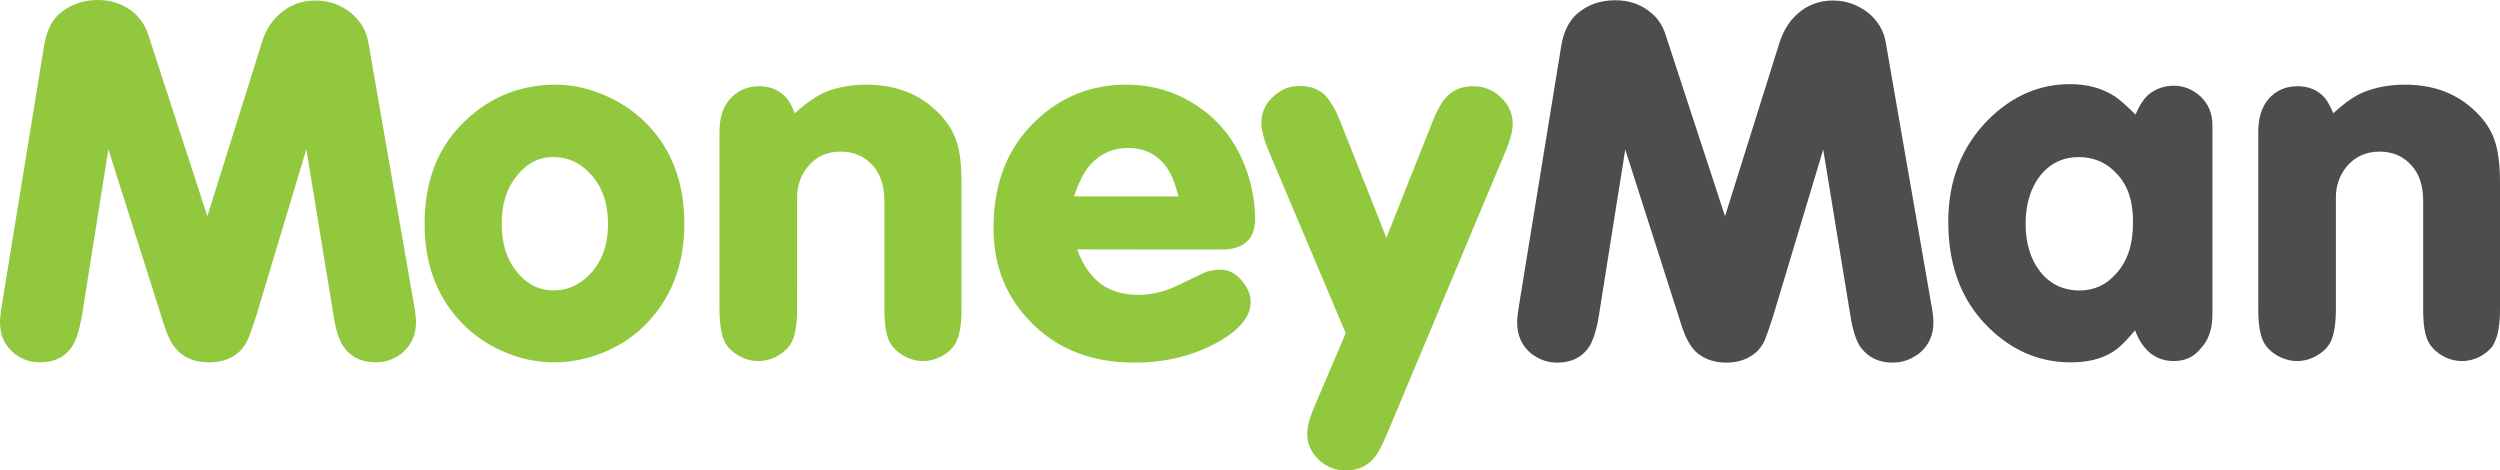<?xml version="1.0" encoding="utf-8"?>
<!-- Generator: Adobe Illustrator 21.0.0, SVG Export Plug-In . SVG Version: 6.00 Build 0)  -->
<svg version="1.1" id="Layer_1" xmlns="http://www.w3.org/2000/svg" xmlns:xlink="http://www.w3.org/1999/xlink" x="0px" y="0px"
	 viewBox="0 0 959.7 180.6" style="enable-background:new 0 0 959.7 180.6;" xml:space="preserve">
<style type="text/css">
	.st0{fill:#92C83E;}
	.st1{fill:#4D4D4D;}
</style>
<g id="logo">
	<path class="st0" d="M62.9,124.5c1.7,5.4,3.8,9.1,6.4,11.1c2.9,2.4,6.5,3.5,10.9,3.5c4.9,0,8.9-1.4,11.9-4.3c1.2-1.2,2.2-2.7,3-4.4
		c0.8-1.7,1.9-4.9,3.4-9.6l19.1-63.5l10.4,63.6c0.9,5.9,2.3,10.1,4.1,12.5c2.8,3.8,6.9,5.7,12.2,5.7c3.7,0,7-1.2,10-3.5
		c3.6-3.1,5.4-7,5.4-11.9c0-1.7-0.3-4.3-1-8l-17.3-99.4c-0.7-4.4-2.9-8.1-6.5-11.2c-4-3.3-8.6-4.9-13.9-4.9c-4.6,0-8.6,1.3-12.1,3.9
		c-4,2.9-6.8,7-8.4,12.3L79.6,83L56.9,13.3c-1.3-3.9-3.5-7-6.6-9.3c-3.6-2.6-7.8-4-12.7-4c-5.8,0-10.7,1.8-14.7,5.2
		c-3.1,2.7-5.1,6.8-6,12.5L0.9,116c-0.6,3.5-0.9,6-0.9,7.6c0,5.1,1.8,9.1,5.5,12.1c2.9,2.3,6.2,3.4,9.8,3.4c5.4,0,9.4-1.9,12.1-5.7
		c1.8-2.5,3.1-6.7,4.1-12.5l10.1-63.6L62.9,124.5z M176.3,48.7C167.4,58.2,163,70.6,163,86c0,14.9,4.4,27.2,13.3,36.9
		c4.6,5.1,10.2,9.1,16.6,11.9c6.5,2.9,13.1,4.3,20,4.3c6.3,0,12.4-1.3,18.5-3.7c7-2.8,13.1-7,18-12.5c8.8-9.7,13.3-22.1,13.3-37.1
		s-4.4-27.4-13.3-37.1c-4.6-5-10.1-8.9-16.5-11.8c-6.5-2.9-12.9-4.4-19.4-4.4C198.8,32.5,186.4,37.9,176.3,48.7L176.3,48.7z
		 M226.5,66.6c4.6,4.8,6.9,11.3,6.9,19.4c0,8-2.3,14.4-6.9,19.2c-4,4.2-8.7,6.3-14,6.3c-6,0-11-2.8-15-8.3
		c-3.3-4.6-4.9-10.4-4.9-17.3s1.6-12.7,4.9-17.2c4-5.6,8.9-8.4,14.7-8.4C217.8,60.2,222.5,62.3,226.5,66.6L226.5,66.6z M300.7,36.4
		c-2.5-2.2-5.6-3.3-9.3-3.3c-4.4,0-8.1,1.6-11,4.7c-2.8,3-4.2,7.3-4.2,12.8v68.1c0,5.7,0.7,9.8,2,12.5c1.1,2.2,2.9,3.9,5.3,5.3
		s5,2.1,7.6,2.1s5.2-0.7,7.6-2.1s4.2-3.2,5.3-5.3c1.3-2.7,2-6.9,2-12.5V75.8c0-4.4,1.3-8.3,4-11.7c3.2-4,7.5-5.9,12.7-5.9
		c5.1,0,9.2,1.8,12.5,5.5c2.8,3.2,4.3,7.7,4.3,13.4v41.6c0,5.7,0.6,9.8,2,12.5c1.1,2.2,2.9,3.9,5.3,5.3s4.9,2.1,7.5,2.1
		c2.7,0,5.2-0.7,7.6-2.1c2.5-1.4,4.2-3.2,5.2-5.3c1.3-2.6,2-6.8,2-12.5V70c0-6.2-0.5-11.2-1.7-15c-1.4-4.9-4.4-9.4-9.1-13.5
		c-6.8-6-15.4-9-25.7-9c-5.9,0-11.3,1-15.9,2.9c-3.4,1.5-7.3,4.2-11.6,8.1C303.8,40.1,302.4,37.8,300.7,36.4L300.7,36.4z
		 M468.8,95.8c8.6,0,13-3.9,13-11.7c0-4.2-0.5-8.5-1.5-12.7c-2.9-11.9-8.6-21.3-17.2-28.2c-9-7.1-19.2-10.7-30.8-10.7
		c-13.2,0-24.6,4.5-34.2,13.4c-11.2,10.4-16.7,24.2-16.7,41.6c0,12.8,3.7,23.7,11.3,32.8c10.4,12.6,24.7,18.9,42.8,18.9
		c12.1,0,23-2.7,32.6-8.2c8-4.6,12-9.6,12-15.2c0-2.5-1-5-3-7.6c-2.4-3.1-5.3-4.7-8.7-4.7c-2.5,0-4.8,0.5-6.8,1.5
		c-6.7,3.3-10.6,5.1-11.8,5.6c-4.3,1.7-8.6,2.6-12.8,2.6c-5.8,0-10.6-1.4-14.5-4.3s-6.9-7.3-9-13.2
		C413.4,95.8,468.8,95.8,468.8,95.8z M412.3,75.4c1.9-5.7,4.1-9.9,6.6-12.6c3.9-4,8.6-6,14.1-6c6.5,0,11.5,2.6,15.1,7.8
		c1.6,2.4,3.1,6,4.3,10.8L412.3,75.4L412.3,75.4z M514.7,47.1c-2.1-5.3-4.3-8.9-6.4-10.9c-2.4-2.1-5.5-3.2-9.2-3.2
		c-3.2,0-6,0.8-8.5,2.6c-4.3,3-6.4,6.9-6.4,11.7c0,2.6,1,6.3,3,11.1l29.4,69.5l-11.7,27.4c-2.1,4.8-3.1,8.5-3.1,11.2
		c0,4.1,1.7,7.6,5,10.5c2.8,2.4,6.1,3.6,9.8,3.6c4.9,0,8.8-1.9,11.6-5.7c1.1-1.6,2.5-4.2,4.1-8l45.3-108c2.1-4.8,3.1-8.6,3.1-11.3
		c0-4.3-1.8-7.9-5.3-10.9c-2.8-2.4-6.1-3.6-9.9-3.6c-3.8,0-6.9,1.1-9.4,3.3c-2.3,2-4.4,5.7-6.5,11.1l-17.4,43.8L514.7,47.1z"/>
	<path class="st1" d="M952.7,136.5c-2.4,1.4-5,2.1-7.6,2.1c-2.7,0-5.2-0.7-7.6-2.1c-2.4-1.4-4.2-3.2-5.3-5.3c-1.4-2.6-2-6.8-2-12.5
		V77.1c0-5.7-1.4-10.1-4.3-13.4c-3.2-3.7-7.4-5.5-12.4-5.5c-5.3,0-9.6,2-12.8,5.9c-2.7,3.4-4,7.3-4,11.7v42.9c0,5.6-0.7,9.8-2,12.5
		c-1.1,2.2-2.9,3.9-5.3,5.3c-2.4,1.4-4.9,2.1-7.6,2.1c-2.6,0-5.1-0.7-7.6-2.1c-2.4-1.4-4.2-3.2-5.3-5.3c-1.3-2.6-2-6.8-2-12.5V50.6
		c0-5.5,1.4-9.7,4.1-12.8c2.9-3.2,6.6-4.7,11-4.7c3.7,0,6.8,1.1,9.3,3.3c1.6,1.4,3.1,3.8,4.4,7.1c4.3-4,8.2-6.7,11.6-8.1
		c4.7-1.9,10-2.9,15.9-2.9c10.4,0,18.9,3,25.7,9c4.7,4.1,7.7,8.6,9.1,13.5c1.1,3.8,1.7,8.8,1.7,15v48.7c0,5.7-0.7,9.8-2,12.5
		C956.9,133.3,955.1,135,952.7,136.5z M834.5,138.6c-6.9,0-11.9-3.9-14.9-11.8c-3.4,4.1-6.3,7-8.9,8.5c-4.3,2.6-9.5,3.8-15.8,3.8
		c-11,0-20.8-3.8-29.4-11.4c-11.8-10.4-17.6-24.5-17.6-42.5c0-16,5.2-29.1,15.5-39.4c9.1-9,19.5-13.5,31.2-13.5
		c6.6,0,12.2,1.5,17.1,4.6c2.1,1.4,4.8,3.8,8.1,7.1c1.6-3.9,3.5-6.6,5.5-8.1c2.7-2,5.8-3,9.2-3c3.8,0,7.2,1.4,10.2,4.1
		c3.1,2.9,4.6,6.6,4.6,11.1v72.7c0,5.5-1.5,9.9-4.6,13.1C842.1,137.1,838.7,138.6,834.5,138.6z M812.6,66.7
		c-3.9-4.3-8.8-6.4-14.6-6.4c-6,0-11,2.4-14.8,7.1c-3.7,4.8-5.6,10.9-5.6,18.5c0,7.5,1.9,13.7,5.6,18.4c3.8,4.8,8.9,7.2,15.1,7.2
		c5.5,0,10.2-2.1,14-6.4c4.4-4.8,6.5-11.3,6.5-19.3C819,77.6,816.9,71.2,812.6,66.7z M726.6,139.2c-5.3,0-9.3-1.9-12.2-5.7
		c-1.8-2.4-3.2-6.6-4.1-12.5l-10.4-63.6l-19.1,63.5c-1.5,4.7-2.6,7.9-3.3,9.6c-0.8,1.8-1.8,3.2-3,4.4c-3,2.8-6.9,4.3-11.8,4.3
		c-4.4,0-8-1.2-10.9-3.5c-2.6-2-4.7-5.7-6.4-11.1l-21.5-67.2L613.8,121c-0.9,5.8-2.3,10-4,12.5c-2.7,3.8-6.7,5.7-12.1,5.7
		c-3.6,0-6.9-1.2-9.8-3.4c-3.7-3-5.5-7-5.5-12.1c0-1.6,0.3-4.1,0.9-7.6l16-98.3c0.9-5.6,3-9.8,6.1-12.5c4-3.5,8.9-5.2,14.7-5.2
		c4.9,0,9.1,1.3,12.7,4c3.2,2.3,5.4,5.4,6.6,9.3L662.2,83l20.9-66.6c1.7-5.3,4.5-9.4,8.4-12.3c3.5-2.6,7.6-3.9,12.1-3.9
		c5.2,0,9.8,1.7,13.8,4.9c3.6,3.1,5.8,6.8,6.5,11.2l17.3,99.5c0.7,3.7,1,6.3,1,8c0,4.9-1.8,8.8-5.5,11.9
		C733.6,138,730.3,139.2,726.6,139.2z"/>
</g>
</svg>
